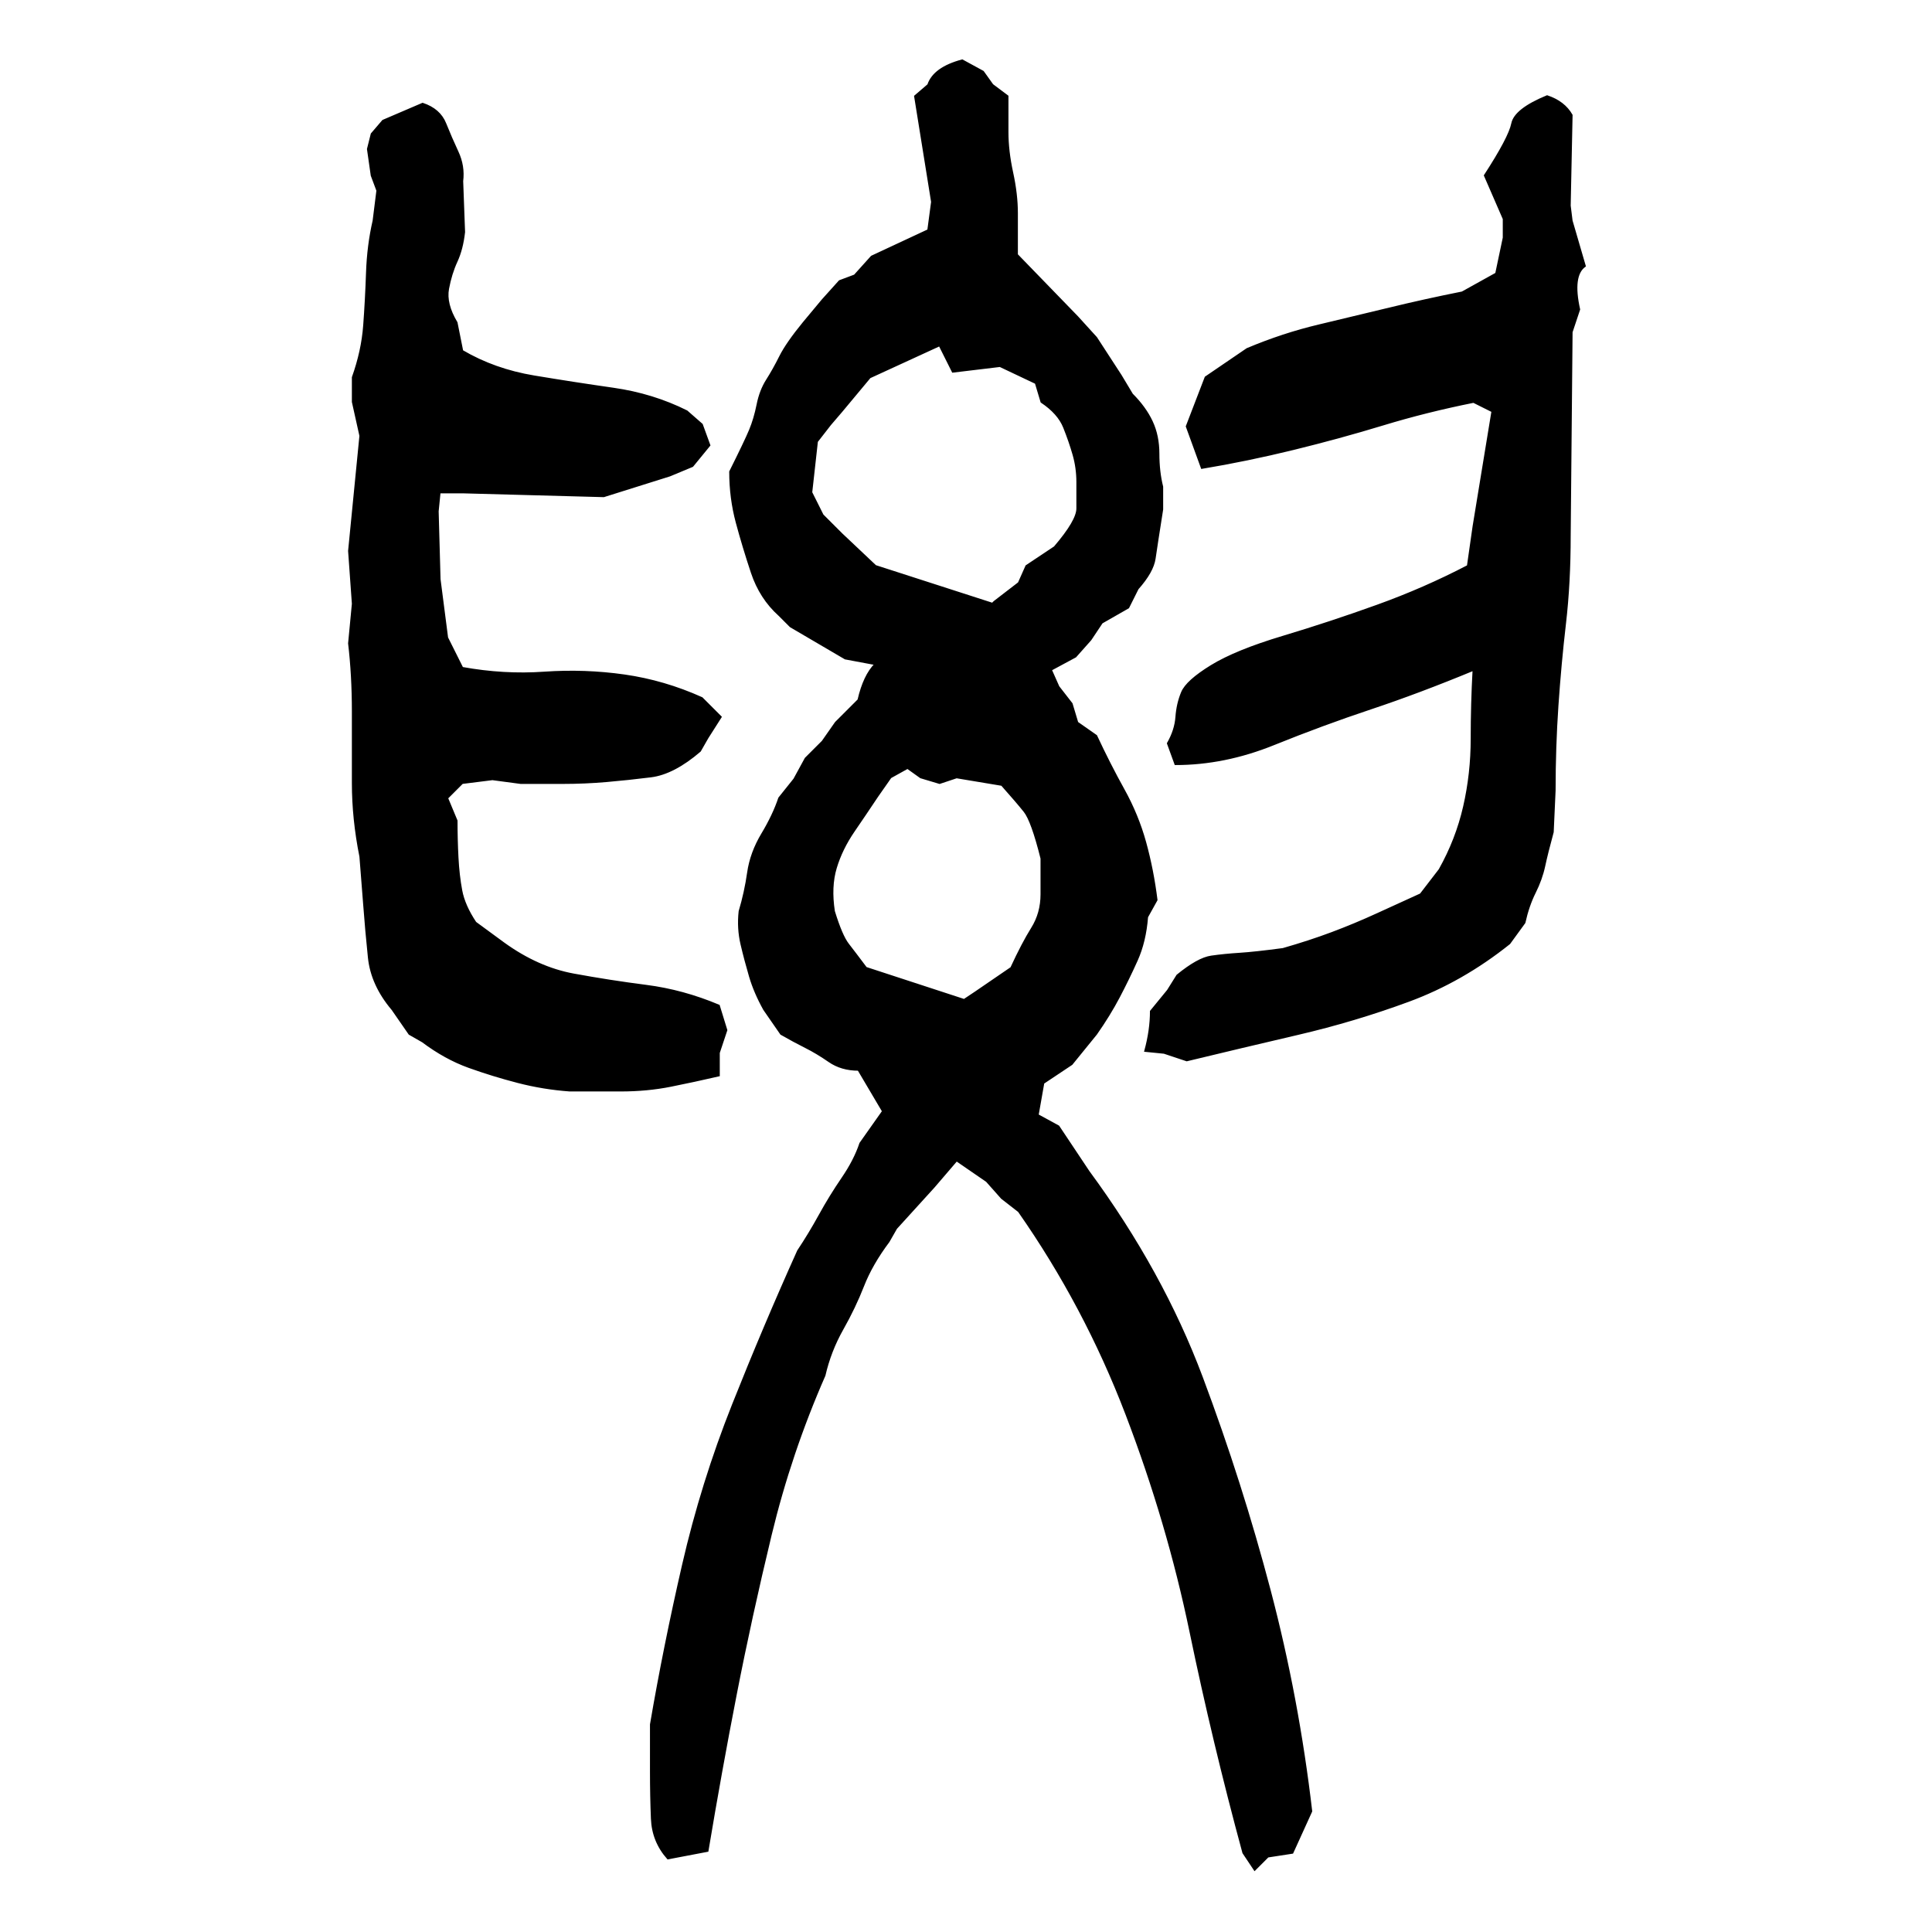 <svg xmlns="http://www.w3.org/2000/svg" version="1.1" width="128px" height="128px" viewBox="0 0 1024 1024" preserveAspectRatio="none">
 <g fill-rule="evenodd" fill="#000000" stroke="#000000">
  <title>Mojikyo SVG @034768;</title>
  <desc>Mojikyo SVG @034768;</desc>
  <path d="M665,991 L659,982 Q643,923 631,865 619,807 597.0,749.5 575,692 540,642 L531,635 L523,626 L507,615 L495,629 L475,651 L471,658 Q462,670 457.5,681.5 453,693 446.5,704.5 440,716 437,729 Q419,770 408.5,813.5 398,857 390,898 382,939 375,981 L354,985 Q346,976 345.5,964.0 345,952 345,939 345,926 345,914 Q352,873 362.0,829.5 372,786 388.5,744.5 405,703 423,663 Q429,654 434.5,644.0 440,634 446.5,624.5 453,615 456,606 L468,589 L455,567 Q446,567 439.5,562.5 433,558 427,555 421,552 414,548 L405,535 Q400,526 397.5,517.5 395,509 393.0,500.5 391,492 392,483 Q395,473 396.5,462.5 398,452 404,442 410,432 413,423 L421,413 L427,402 L436,393 L443,383 L455,371 Q458,358 464,352 L448,349 L419,332 L413,326 Q403,317 398.5,303.5 394,290 390.5,277.0 387,264 387,250 Q395,234 397.5,228.0 400,222 401.5,214.5 403,207 406.5,201.5 410,196 413.5,189.0 417,182 426,171 L436,159 L445,149 L453,146 L462,136 L492,122 L494,107 L485,51 L492,45 Q495,36 510,32 L521,38 L526,45 L534,51 L534,70 Q534,80 536.5,91.5 539,103 539,113 539,123 539,135 L571,168 L581,179 L594,199 L600,209 Q607,216 610.5,223.5 614,231 614.0,240.5 614,250 616,258 L616,270 Q613,289 612,296 611,303 603,312 L598,322 L584,330 L578,339 L570,348 L557,355 L561,364 L568,373 L571,383 L581,390 Q588,405 595.5,418.5 603,432 607.0,446.5 611,461 613,477 L608,486 Q607,499 602.5,509.0 598,519 593.0,528.5 588,538 581,548 L568,564 L553,574 L550,591 L561,597 L577,621 Q616,674 637,730 658,786 673,843 688,900 695,960 L685,982 L672,984 z M302,578 Q288,577 274.5,573.5 261,570 248.5,565.5 236,561 224,552 L217,548 L208,535 Q197,522 195.5,507.5 194,493 193.0,479.5 192,466 191,454 Q187,434 187,415 187,396 187,377 187,358 185,341 L187,320 L185,292 L191,231 L187,213 L187,200 Q192,186 193.0,172.5 194,159 194.5,144.5 195,130 198,117 L200,101 L197,93 L195,79 L197,71 L203,64 L224,55 Q233,58 236.0,65.5 239,73 242.5,80.5 246,88 245,96 L246,123 Q245,132 242.0,138.5 239,145 237.5,153.0 236,161 242,171 L245,186 Q262,196 283.0,199.5 304,203 325,206 346,209 364,218 L372,225 L376,236 L367,247 L355,252 L320,263 L246,261 L233,261 L232,271 L233,307 L237,338 L245,354 Q267,358 288.5,356.5 310,355 331,358 352,361 372,370 L382,380 L375,391 L371,398 Q357,410 345.0,411.5 333,413 321.5,414.0 310,415 298,415 L276,415 L261,413 L245,415 L237,423 L242,435 Q242,445 242.5,454.5 243,464 244.5,472.0 246,480 252,489 L267,500 Q285,513 304.0,516.5 323,520 342.5,522.5 362,525 381,533 L385,546 L381,558 L381,570 Q368,573 355.5,575.5 343,578 329,578 315,578 302,578 z M629,562 L617,558 L607,557 Q610,546 610,536 L619,525 L624,517 Q635,508 642,507 649,506 657.0,505.5 665,505 680,503 Q694,499 706.0,494.5 718,490 730.0,484.5 742,479 753,474 L763,461 Q772,445 776.0,427.5 780,410 780.0,391.5 780,373 781,355 Q752,367 726.5,375.5 701,384 675.0,394.5 649,405 623,405 L619,394 Q623,387 623.5,380.0 624,373 626.5,367.0 629,361 642,353 655,345 680.0,337.5 705,330 730,321 755,312 778,300 L781,279 L791,218 L781,213 Q756,218 733,225 710,232 685.5,238.0 661,244 637,248 L629,226 L639,200 L661,185 Q680,177 699.0,172.5 718,168 736.5,163.5 755,159 775,155 L793,145 L797,126 L797,116 L787,93 Q800,73 801.5,65.5 803,58 820,51 Q829,54 833,61 L832,109 L833,117 L840,141 Q833,146 837,164 L833,176 L832,284 Q832,309 829.5,330.5 827,352 825.5,374.0 824,396 824,419 L823,441 Q820,452 818.5,459.0 817,466 813.5,473.0 810,480 808,489 L800,500 Q775,520 746.5,530.5 718,541 688,548 658,555 629,562 z M517,526 L536,513 Q542,500 547,492 552,484 552,474 552,464 552,455 Q547,435 543,430 539,425 531,416 L507,412 L498,415 L488,412 L481,407 L472,412 L465,422 Q459,431 452.5,440.5 446,450 443,460 440,470 442,483 Q446,496 449.5,500.5 453,505 459,513 L511,530 z M527,319 L540,309 L544,300 L559,290 Q571,276 571.0,269.5 571,263 571.0,255.5 571,248 569,241 567,234 564.0,226.5 561,219 552,213 L549,203 L530,194 L505,197 L498,183 L461,200 L446,218 L440,225 L433,234 L430,261 L436,273 L446,283 L464,300 L526,320 z "/>
 </g>
</svg>